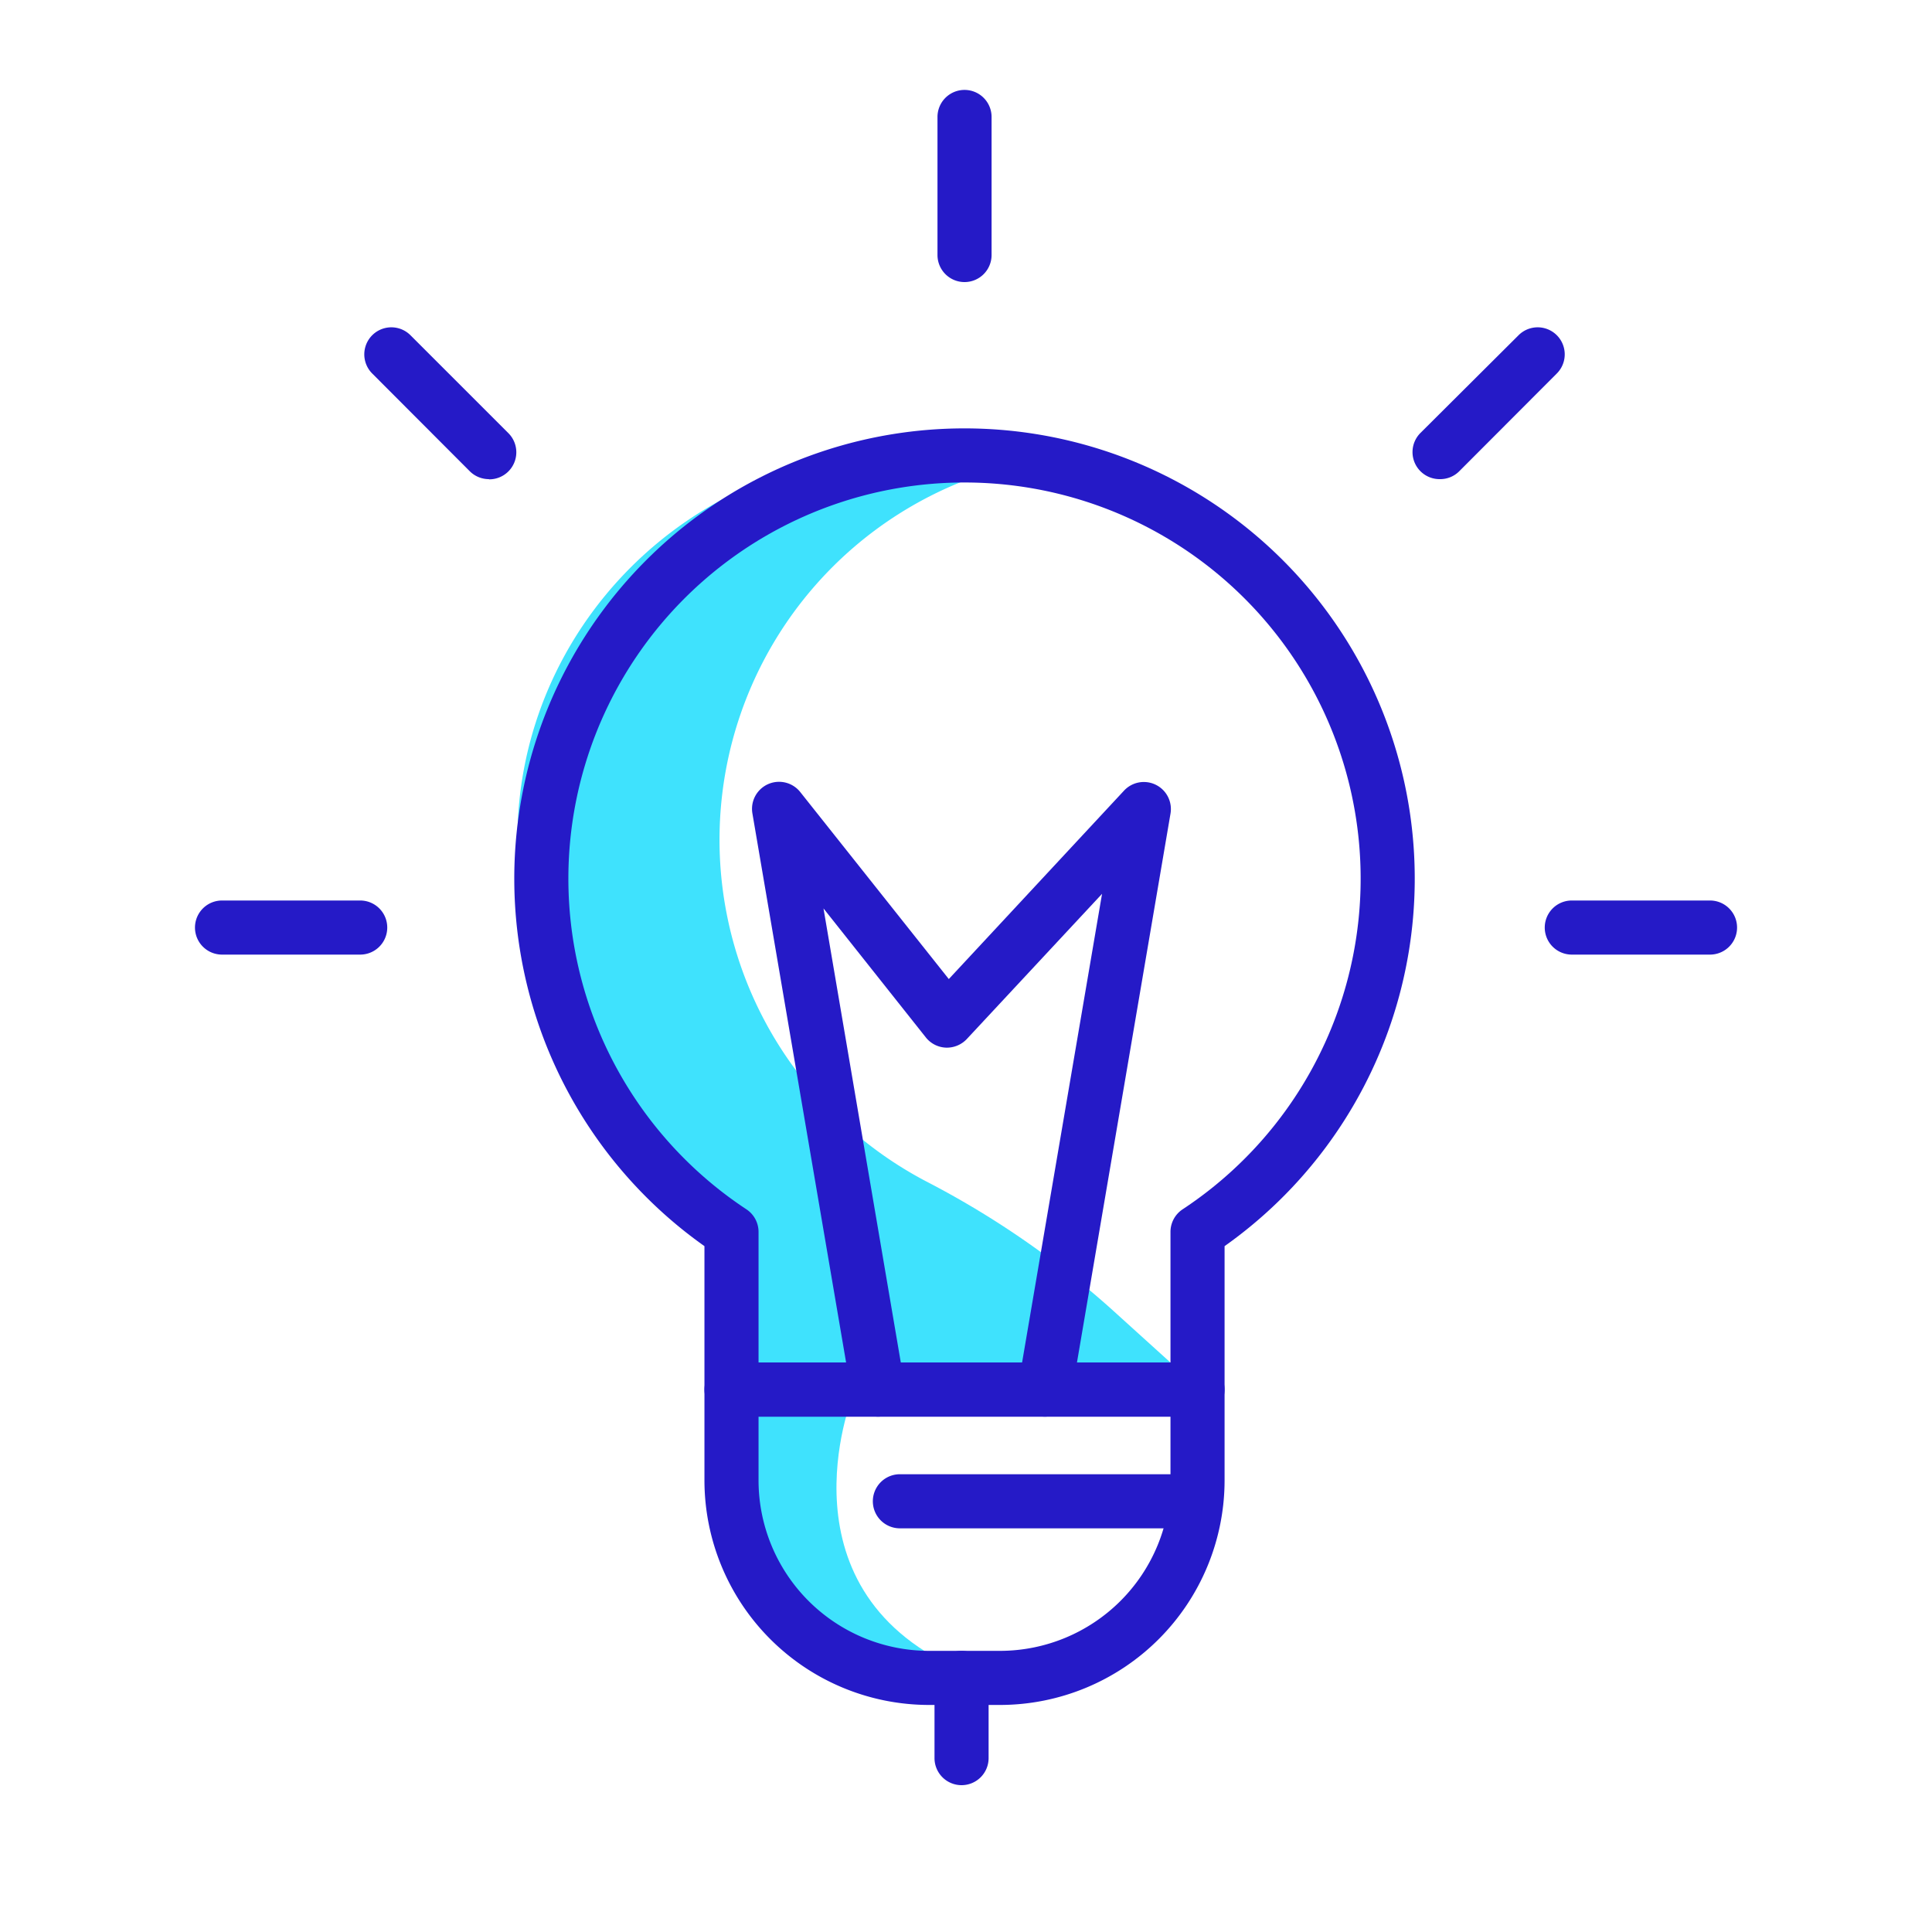 <svg xmlns="http://www.w3.org/2000/svg" viewBox="0 0 500 500" width="500" height="500" class="illustration"><g id="Layer_10" data-name="Layer 10"><path d="M287.4,338.58a230.65,230.65,0,0,0-47.73-32.85A99.82,99.82,0,0,1,259.86,121a100,100,0,0,0-28.28-3.44c-53.41,1.12-96.82,44.76-97.66,98.17a99.52,99.52,0,0,0,31.23,74.12h0L187,324.53l4.08,36.09,111.83-8Z" fill="#3fe2fd"></path><path d="M220.56,361.6S200.31,412.36,250,432.79H216.48l-24.71-27.91-2.38-44.26Z" fill="#3fe2fd"></path></g><g id="Layer_3" data-name="Layer 3"><path d="M309.92,366.63H189.31a7,7,0,0,1-7-7V322.5a116.52,116.52,0,1,1,134.61,0v37.13A7,7,0,0,1,309.92,366.63Zm-113.61-14H302.92V318.81a7,7,0,0,1,3.14-5.84,102.52,102.52,0,1,0-112.89,0,7,7,0,0,1,3.14,5.84Z" fill="#251ac7"></path><path d="M258.82,441.24h-18.4a58.17,58.17,0,0,1-58.11-58.1V359.63a7,7,0,0,1,7-7H309.92a7,7,0,0,1,7,7v23.51A58.17,58.17,0,0,1,258.82,441.24Zm-62.51-74.61v16.51a44.15,44.15,0,0,0,44.11,44.1h18.4a44.15,44.15,0,0,0,44.1-44.1V366.63Z" fill="#251ac7"></path><path d="M227.26,366.63a7,7,0,0,1-6.89-5.82L194.73,210.56A7,7,0,0,1,207.12,205l38.43,48.38,45.38-48.8a7,7,0,0,1,12,5.95L277.32,360.81a7,7,0,0,1-13.8-2.36l21.69-127.13-35,37.58a7.09,7.09,0,0,1-5.39,2.23,7,7,0,0,1-5.21-2.64L213.12,235.1l21,123.35a7,7,0,0,1-5.72,8.08A6.83,6.83,0,0,1,227.26,366.63Z" fill="#251ac7"></path><path d="M248.85,462a7,7,0,0,1-7-7V434.24a7,7,0,0,1,14,0V455A7,7,0,0,1,248.85,462Z" fill="#251ac7"></path><path d="M309.49,395.53h-76.6a7,7,0,0,1,0-14h76.6a7,7,0,0,1,0,14Z" fill="#251ac7"></path><path d="M249.62,73a7,7,0,0,1-7-7V30.27a7,7,0,1,1,14,0V66A7,7,0,0,1,249.62,73Z" fill="#251ac7"></path><path d="M442.55,247.05H406.78a7,7,0,0,1,0-14h35.77a7,7,0,0,1,0,14Z" fill="#251ac7"></path><path d="M93.22,247.05H57.46a7,7,0,1,1,0-14H93.22a7,7,0,0,1,0,14Z" fill="#251ac7"></path><path d="M126.57,124a7,7,0,0,1-4.95-2L96.33,96.66a7,7,0,0,1,9.9-9.9l25.29,25.29a7,7,0,0,1-5,12Z" fill="#251ac7"></path><path d="M372.66,124a7,7,0,0,1-5-12L393,86.76a7,7,0,0,1,9.9,9.9L377.61,122A6.94,6.94,0,0,1,372.66,124Z" fill="#251ac7"></path></g></svg>